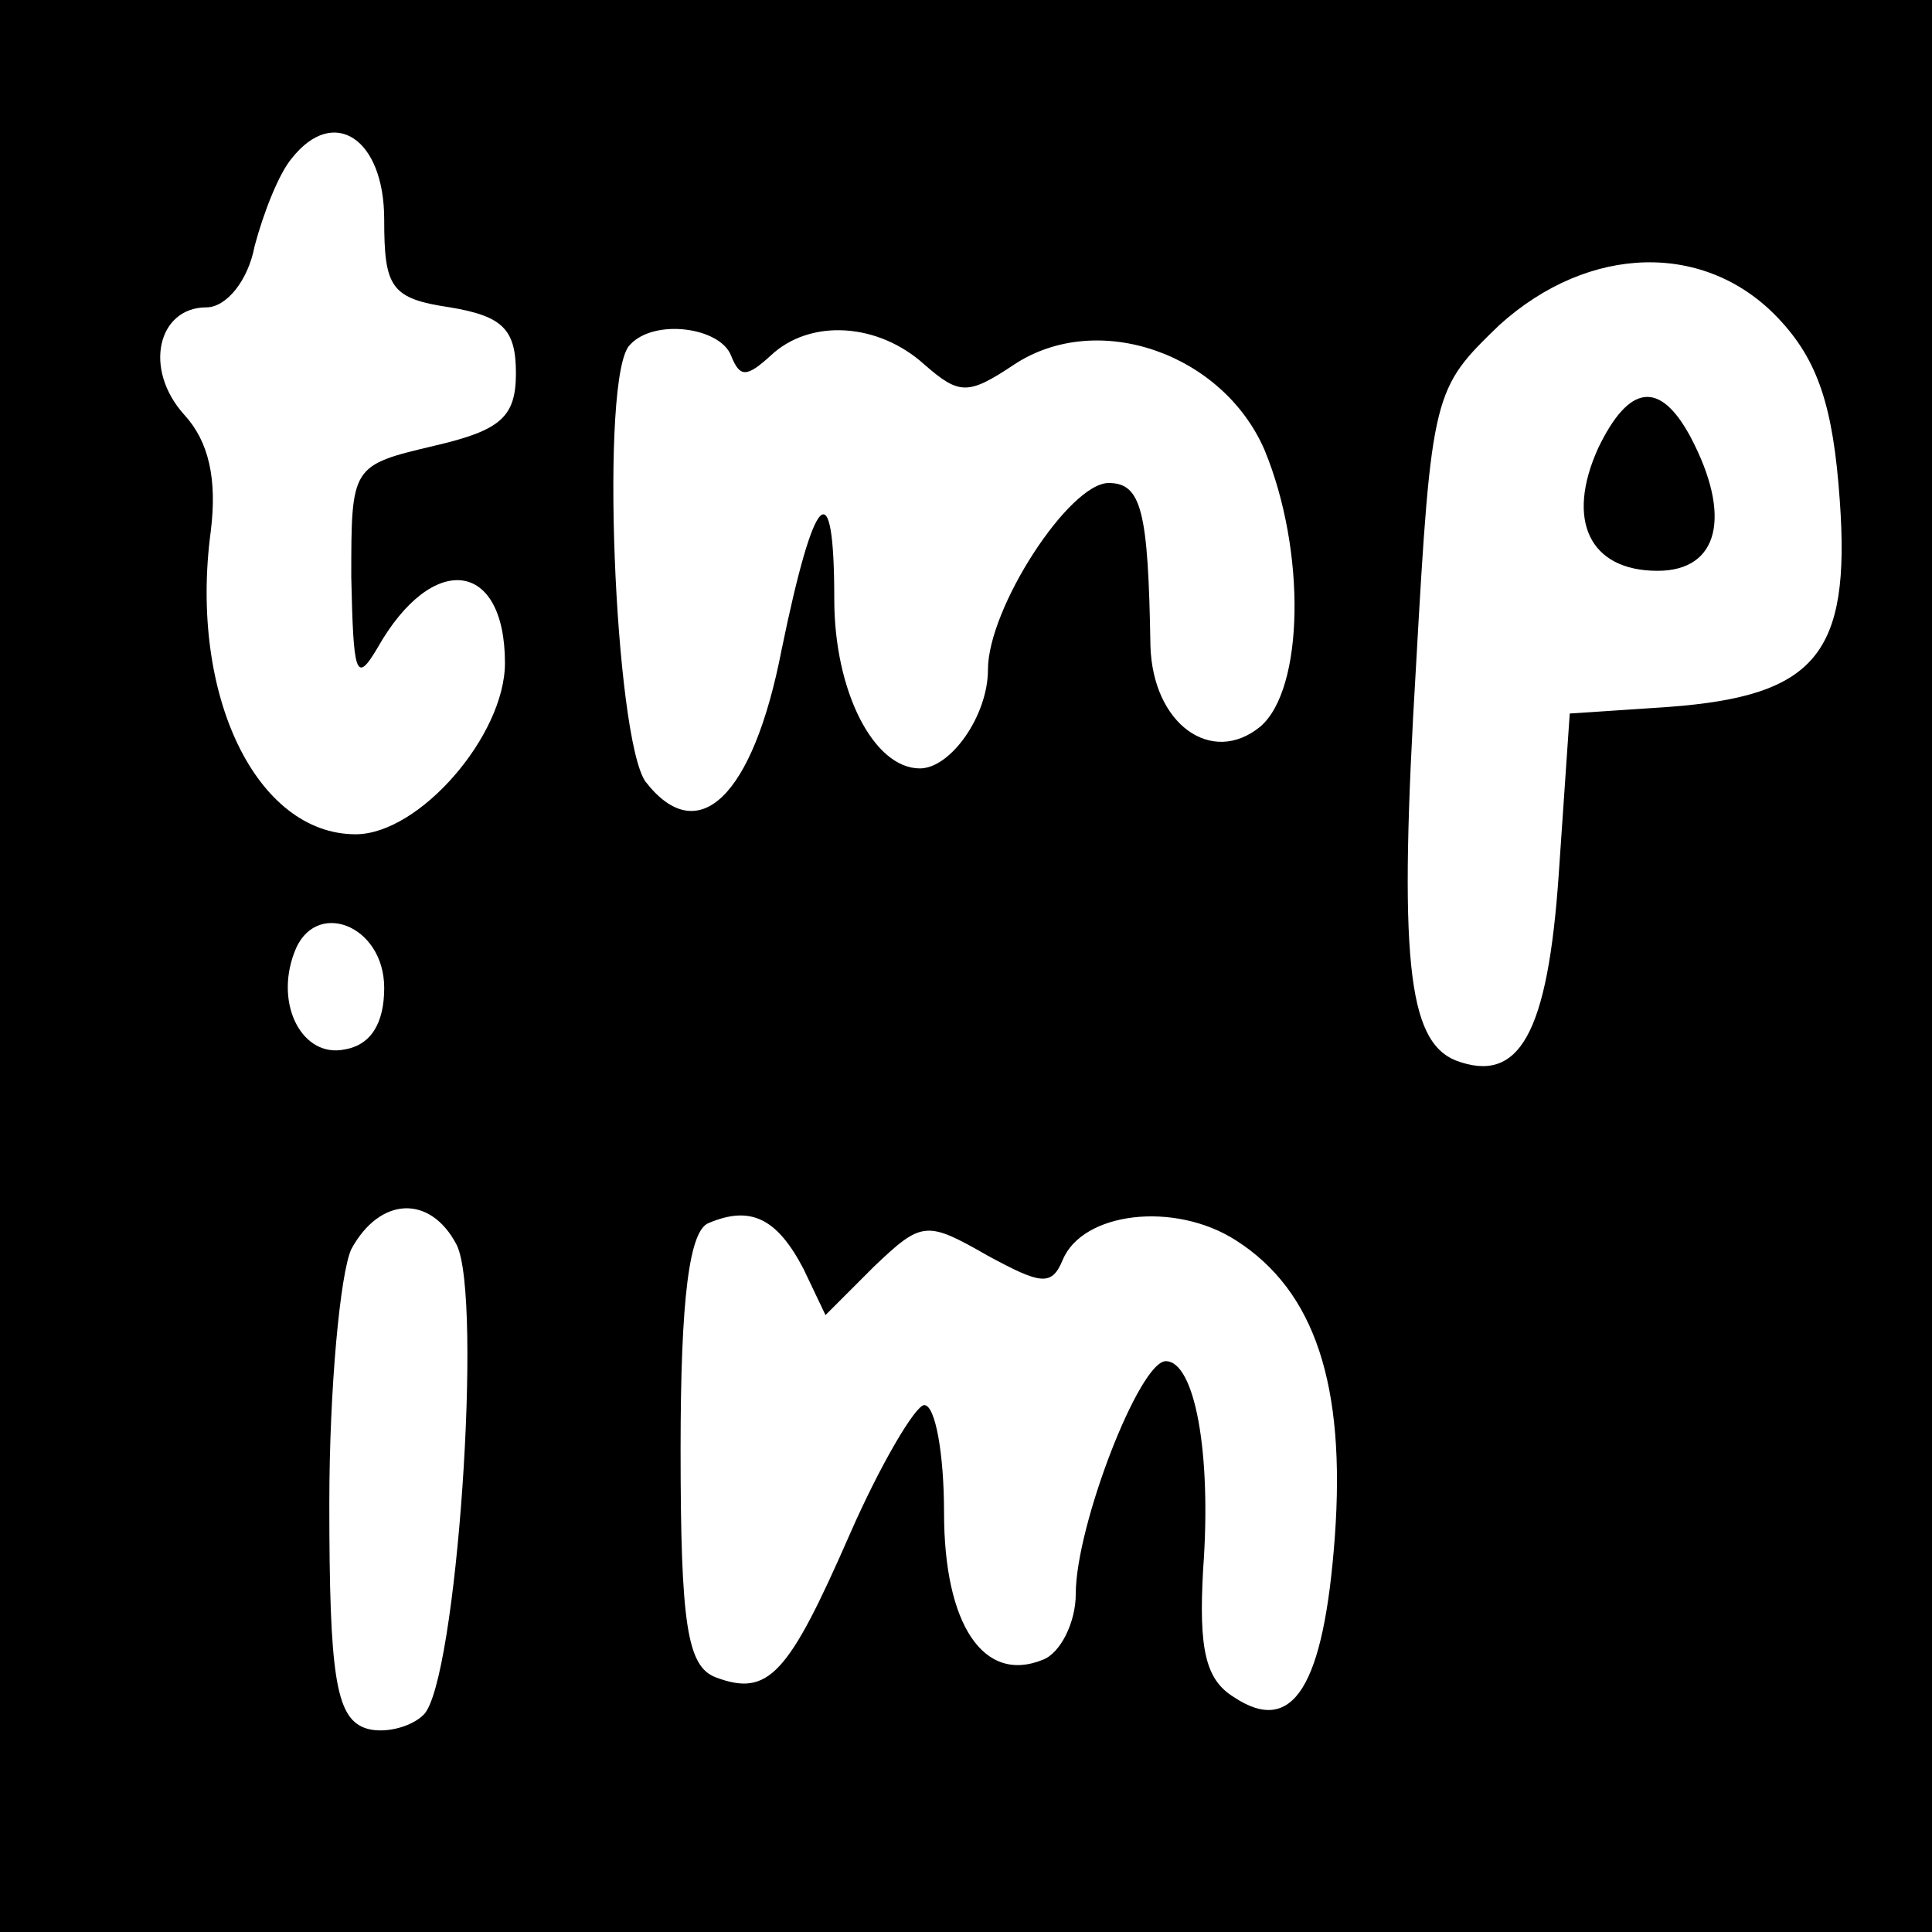 <?xml version="1.0" encoding="UTF-8" standalone="no"?>
<svg
   xmlns:dc="http://purl.org/dc/elements/1.1/"
   xmlns:cc="http://creativecommons.org/ns#"
   xmlns:rdf="http://www.w3.org/1999/02/22-rdf-syntax-ns#"
   xmlns:svg="http://www.w3.org/2000/svg"
   xmlns="http://www.w3.org/2000/svg"
   id="svg4682"
   preserveAspectRatio="xMidYMid meet"
   viewBox="0 0 88 88"
   height="117.333"
   width="117.333"
   version="1.0">
  <defs
     id="defs4686" />
  <rect
     ry="0"
     rx="0"
     y="0"
     x="0"
     height="88"
     width="88"
     id="rect5233"
     style="opacity:1;vector-effect:none;fill:#000000;fill-opacity:1;stroke:none;stroke-width:0.286;stroke-linecap:butt;stroke-linejoin:miter;stroke-miterlimit:4;stroke-dasharray:none;stroke-dashoffset:0;stroke-opacity:1;paint-order:markers stroke fill" />
  <g
     style="fill:#ffffff;stroke:none"
     id="g4680"
     transform="matrix(0.1,0,0,-0.1,0,88)">
    <path
       style="fill:#ffffff"
       id="path4668"
       d="m 133,808 c -6,-7 -13,-25 -17,-40 -3,-16 -13,-28 -22,-28 -22,0 -29,-28 -10,-49 11,-12 15,-29 12,-53 -10,-75 21,-138 66,-138 29,0 68,45 68,78 0,47 -33,51 -58,7 -10,-17 -11,-12 -12,32 0,51 0,51 38,60 30,7 37,13 37,33 0,20 -6,26 -30,30 -27,4 -30,9 -30,40 0,37 -23,52 -42,28 z" />
    <path
       style="fill:#ffffff"
       id="path4670"
       d="m 683,732 c -30,-29 -31,-30 -38,-155 -8,-133 -4,-171 18,-180 29,-11 42,12 47,85 l 5,73 45,3 c 67,5 83,24 78,94 -3,43 -10,64 -28,83 -33,35 -86,34 -127,-3 z m 87,-51 c 19,-36 13,-61 -15,-61 -31,0 -42,23 -27,56 14,29 28,31 42,5 z" />
    <path
       style="fill:#ffffff"
       id="path4672"
       d="m 287,723 c -14,-13 -7,-179 7,-199 24,-31 49,-7 62,60 15,73 24,82 24,23 0,-42 18,-77 39,-77 14,0 31,24 31,45 0,28 37,85 55,85 15,0 18,-13 19,-74 1,-36 28,-55 50,-37 20,17 21,80 2,126 -19,44 -76,64 -114,39 -21,-14 -25,-14 -41,0 -21,19 -52,21 -70,4 -11,-10 -14,-10 -18,0 -5,13 -35,17 -46,5 z" />
    <path
       style="fill:#ffffff"
       id="path4674"
       d="m 134,446 c -9,-24 4,-48 23,-44 12,2 18,12 18,28 0,29 -32,41 -41,16 z" />
    <path
       style="fill:#ffffff"
       id="path4676"
       d="m 160,311 c -5,-11 -10,-63 -10,-116 0,-78 3,-97 16,-102 8,-3 21,0 27,6 15,15 27,190 15,214 -12,23 -35,22 -48,-2 z" />
    <path
       style="fill:#ffffff"
       id="path4678"
       d="m 323,323 c -9,-3 -13,-34 -13,-103 0,-80 3,-99 16,-104 24,-9 33,1 61,65 14,32 30,59 34,59 5,0 9,-22 9,-49 0,-51 18,-78 45,-67 8,3 15,17 15,30 0,31 29,106 41,106 13,0 21,-41 17,-95 -2,-36 1,-50 14,-58 27,-18 41,5 46,73 5,69 -9,112 -45,135 -28,18 -70,13 -79,-9 -5,-12 -10,-11 -34,2 -28,16 -30,16 -52,-5 l -22,-22 -10,21 c -12,23 -24,29 -43,21 z" />
  </g>
</svg>
